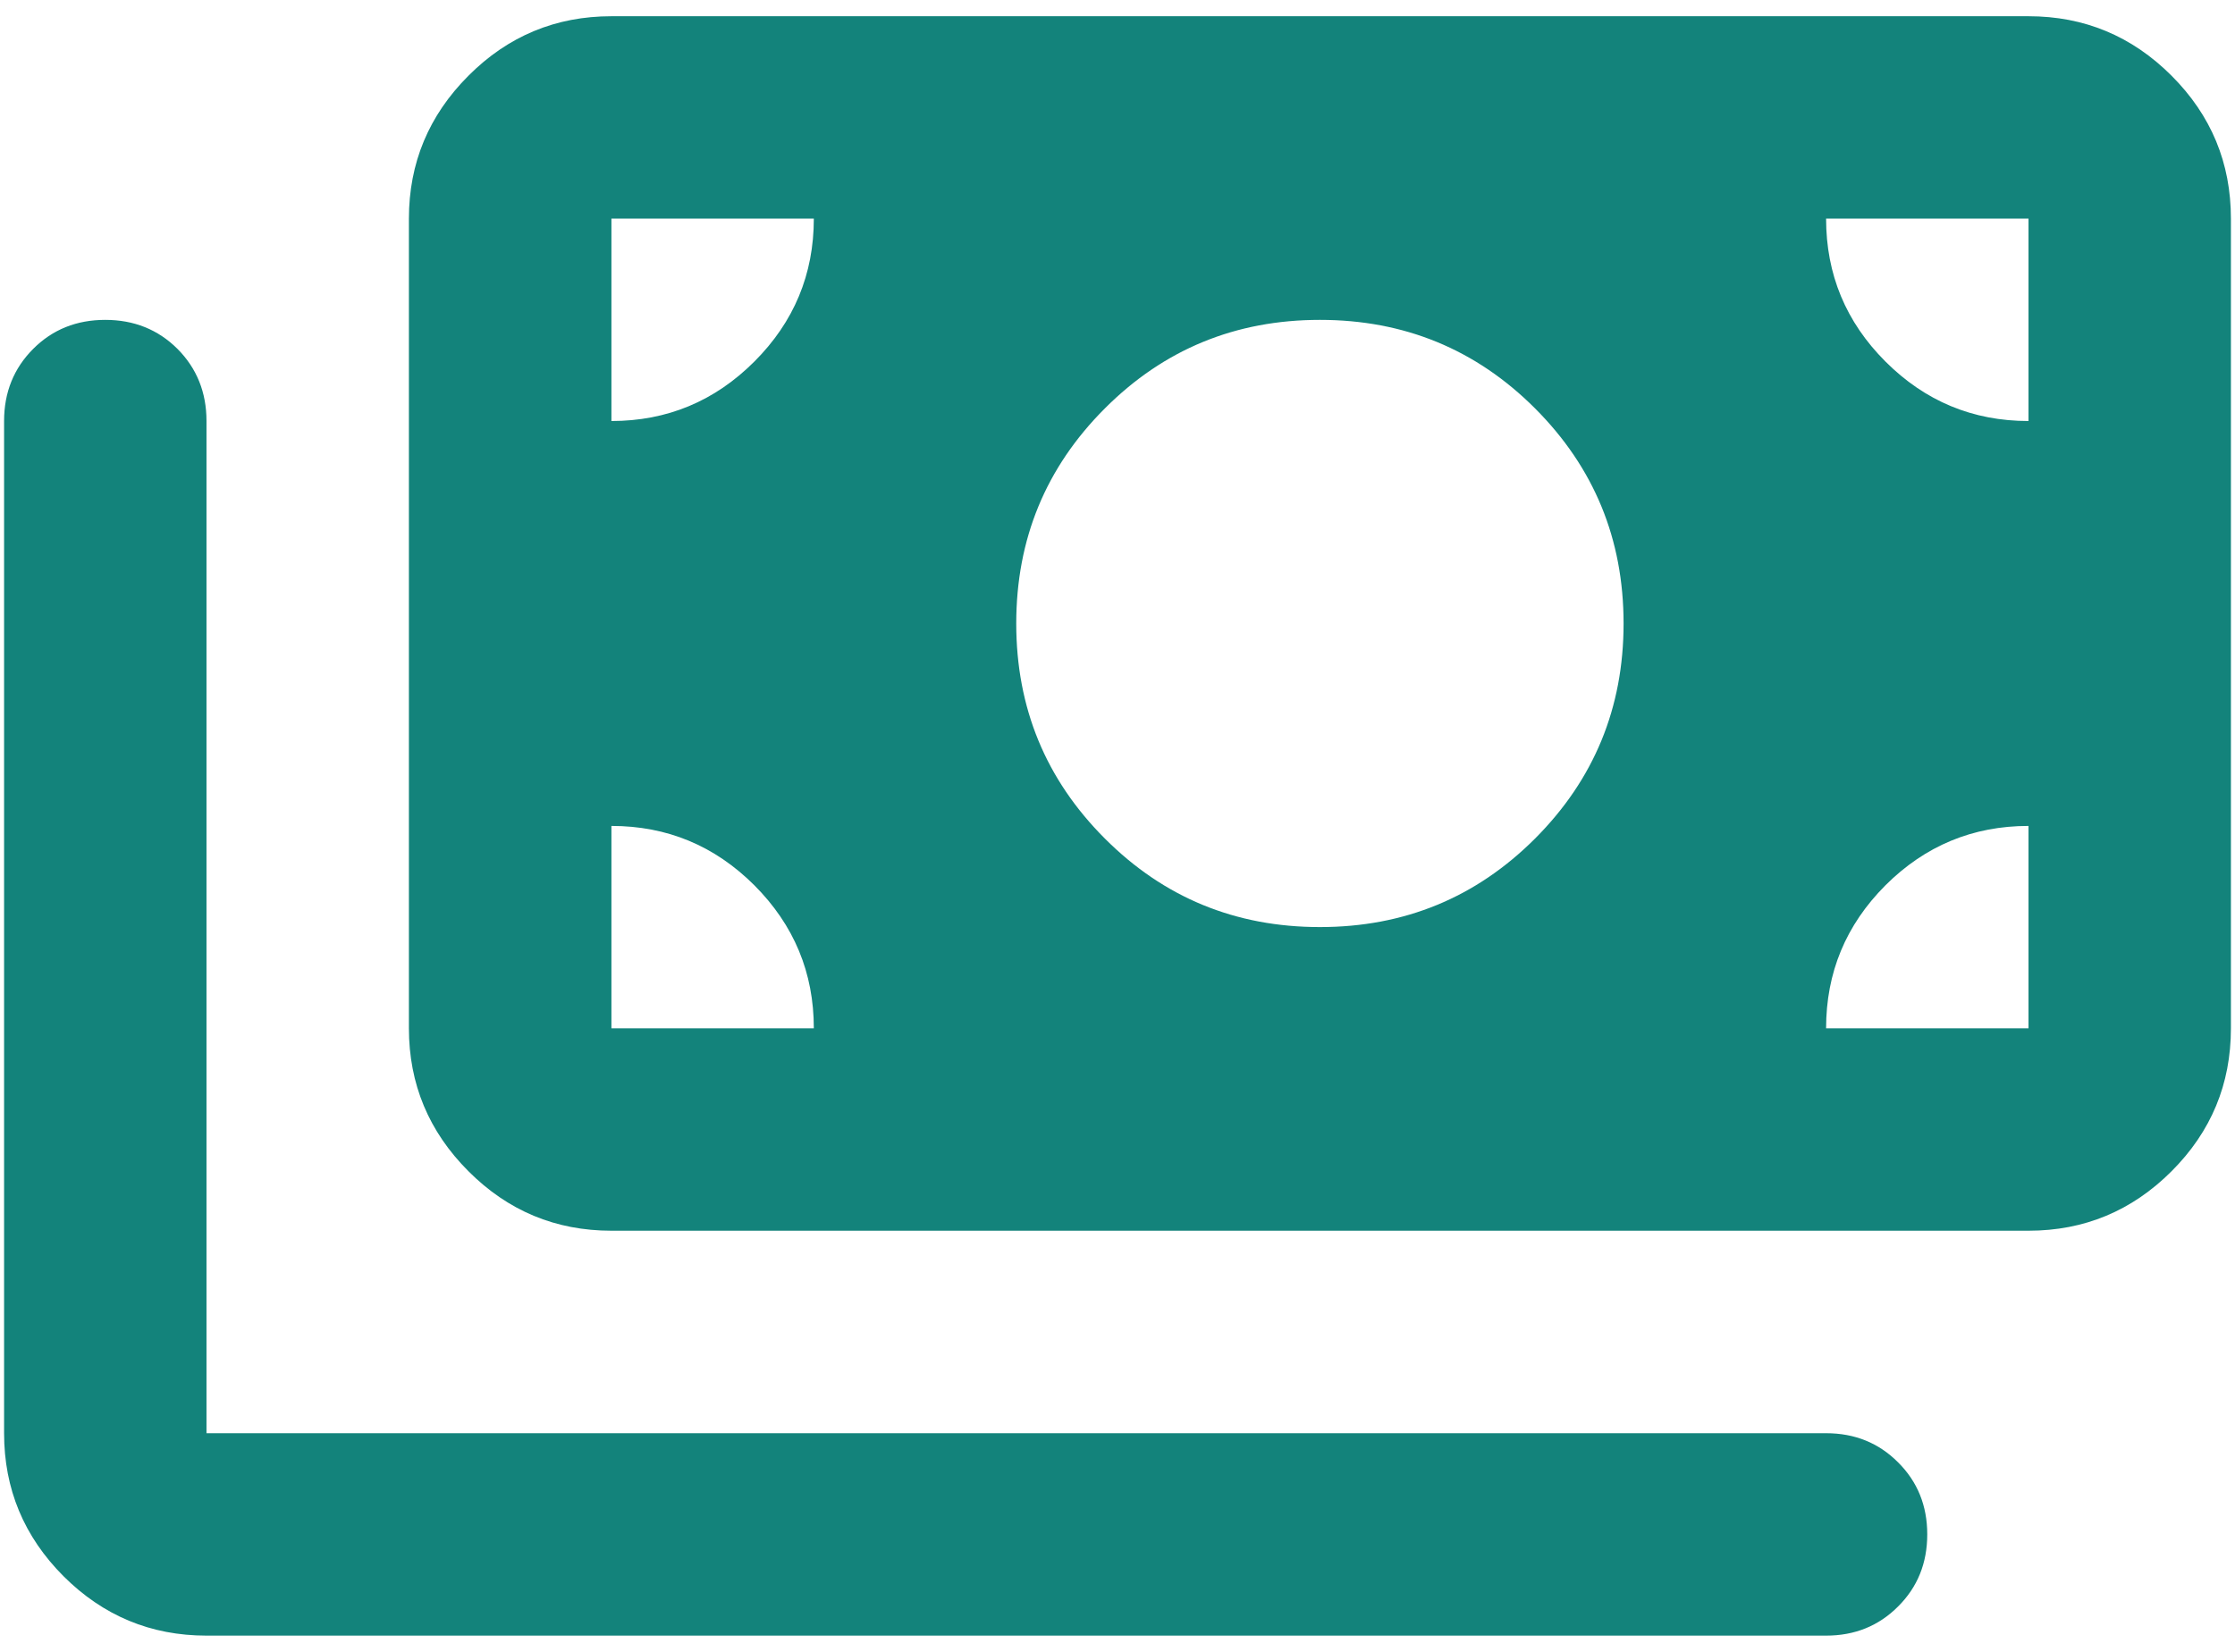 <svg width="23" height="17" viewBox="0 0 23 17" fill="none" xmlns="http://www.w3.org/2000/svg">
<path d="M13.583 9.541C14.451 9.541 15.189 9.238 15.797 8.63C16.404 8.022 16.708 7.285 16.708 6.417C16.708 5.548 16.404 4.811 15.797 4.203C15.189 3.595 14.451 3.292 13.583 3.292C12.715 3.292 11.977 3.595 11.37 4.203C10.762 4.811 10.458 5.548 10.458 6.417C10.458 7.285 10.762 8.022 11.37 8.63C11.977 9.238 12.715 9.541 13.583 9.541ZM6.292 12.666C5.719 12.666 5.228 12.462 4.821 12.054C4.413 11.646 4.208 11.156 4.208 10.583V2.25C4.208 1.677 4.413 1.187 4.821 0.779C5.228 0.371 5.719 0.167 6.292 0.167H20.875C21.448 0.167 21.939 0.371 22.347 0.779C22.755 1.187 22.958 1.677 22.958 2.25V10.583C22.958 11.156 22.755 11.646 22.347 12.054C21.939 12.462 21.448 12.666 20.875 12.666H6.292ZM2.125 16.833C1.552 16.833 1.062 16.629 0.654 16.222C0.246 15.813 0.042 15.323 0.042 14.75V4.333C0.042 4.038 0.142 3.79 0.342 3.59C0.541 3.391 0.788 3.292 1.083 3.292C1.378 3.292 1.626 3.391 1.826 3.59C2.025 3.79 2.125 4.038 2.125 4.333V14.75H18.792C19.087 14.75 19.334 14.85 19.533 15.05C19.733 15.249 19.833 15.496 19.833 15.791C19.833 16.087 19.733 16.334 19.533 16.533C19.334 16.733 19.087 16.833 18.792 16.833H2.125ZM6.292 4.333C6.865 4.333 7.355 4.129 7.763 3.721C8.171 3.313 8.375 2.823 8.375 2.25H6.292V4.333ZM20.875 4.333V2.25H18.792C18.792 2.823 18.995 3.313 19.403 3.721C19.811 4.129 20.302 4.333 20.875 4.333ZM6.292 10.583H8.375C8.375 10.01 8.171 9.52 7.763 9.111C7.355 8.704 6.865 8.5 6.292 8.5V10.583ZM18.792 10.583H20.875V8.5C20.302 8.5 19.811 8.704 19.403 9.111C18.995 9.52 18.792 10.01 18.792 10.583Z" fill="#13837B"/>
</svg>
